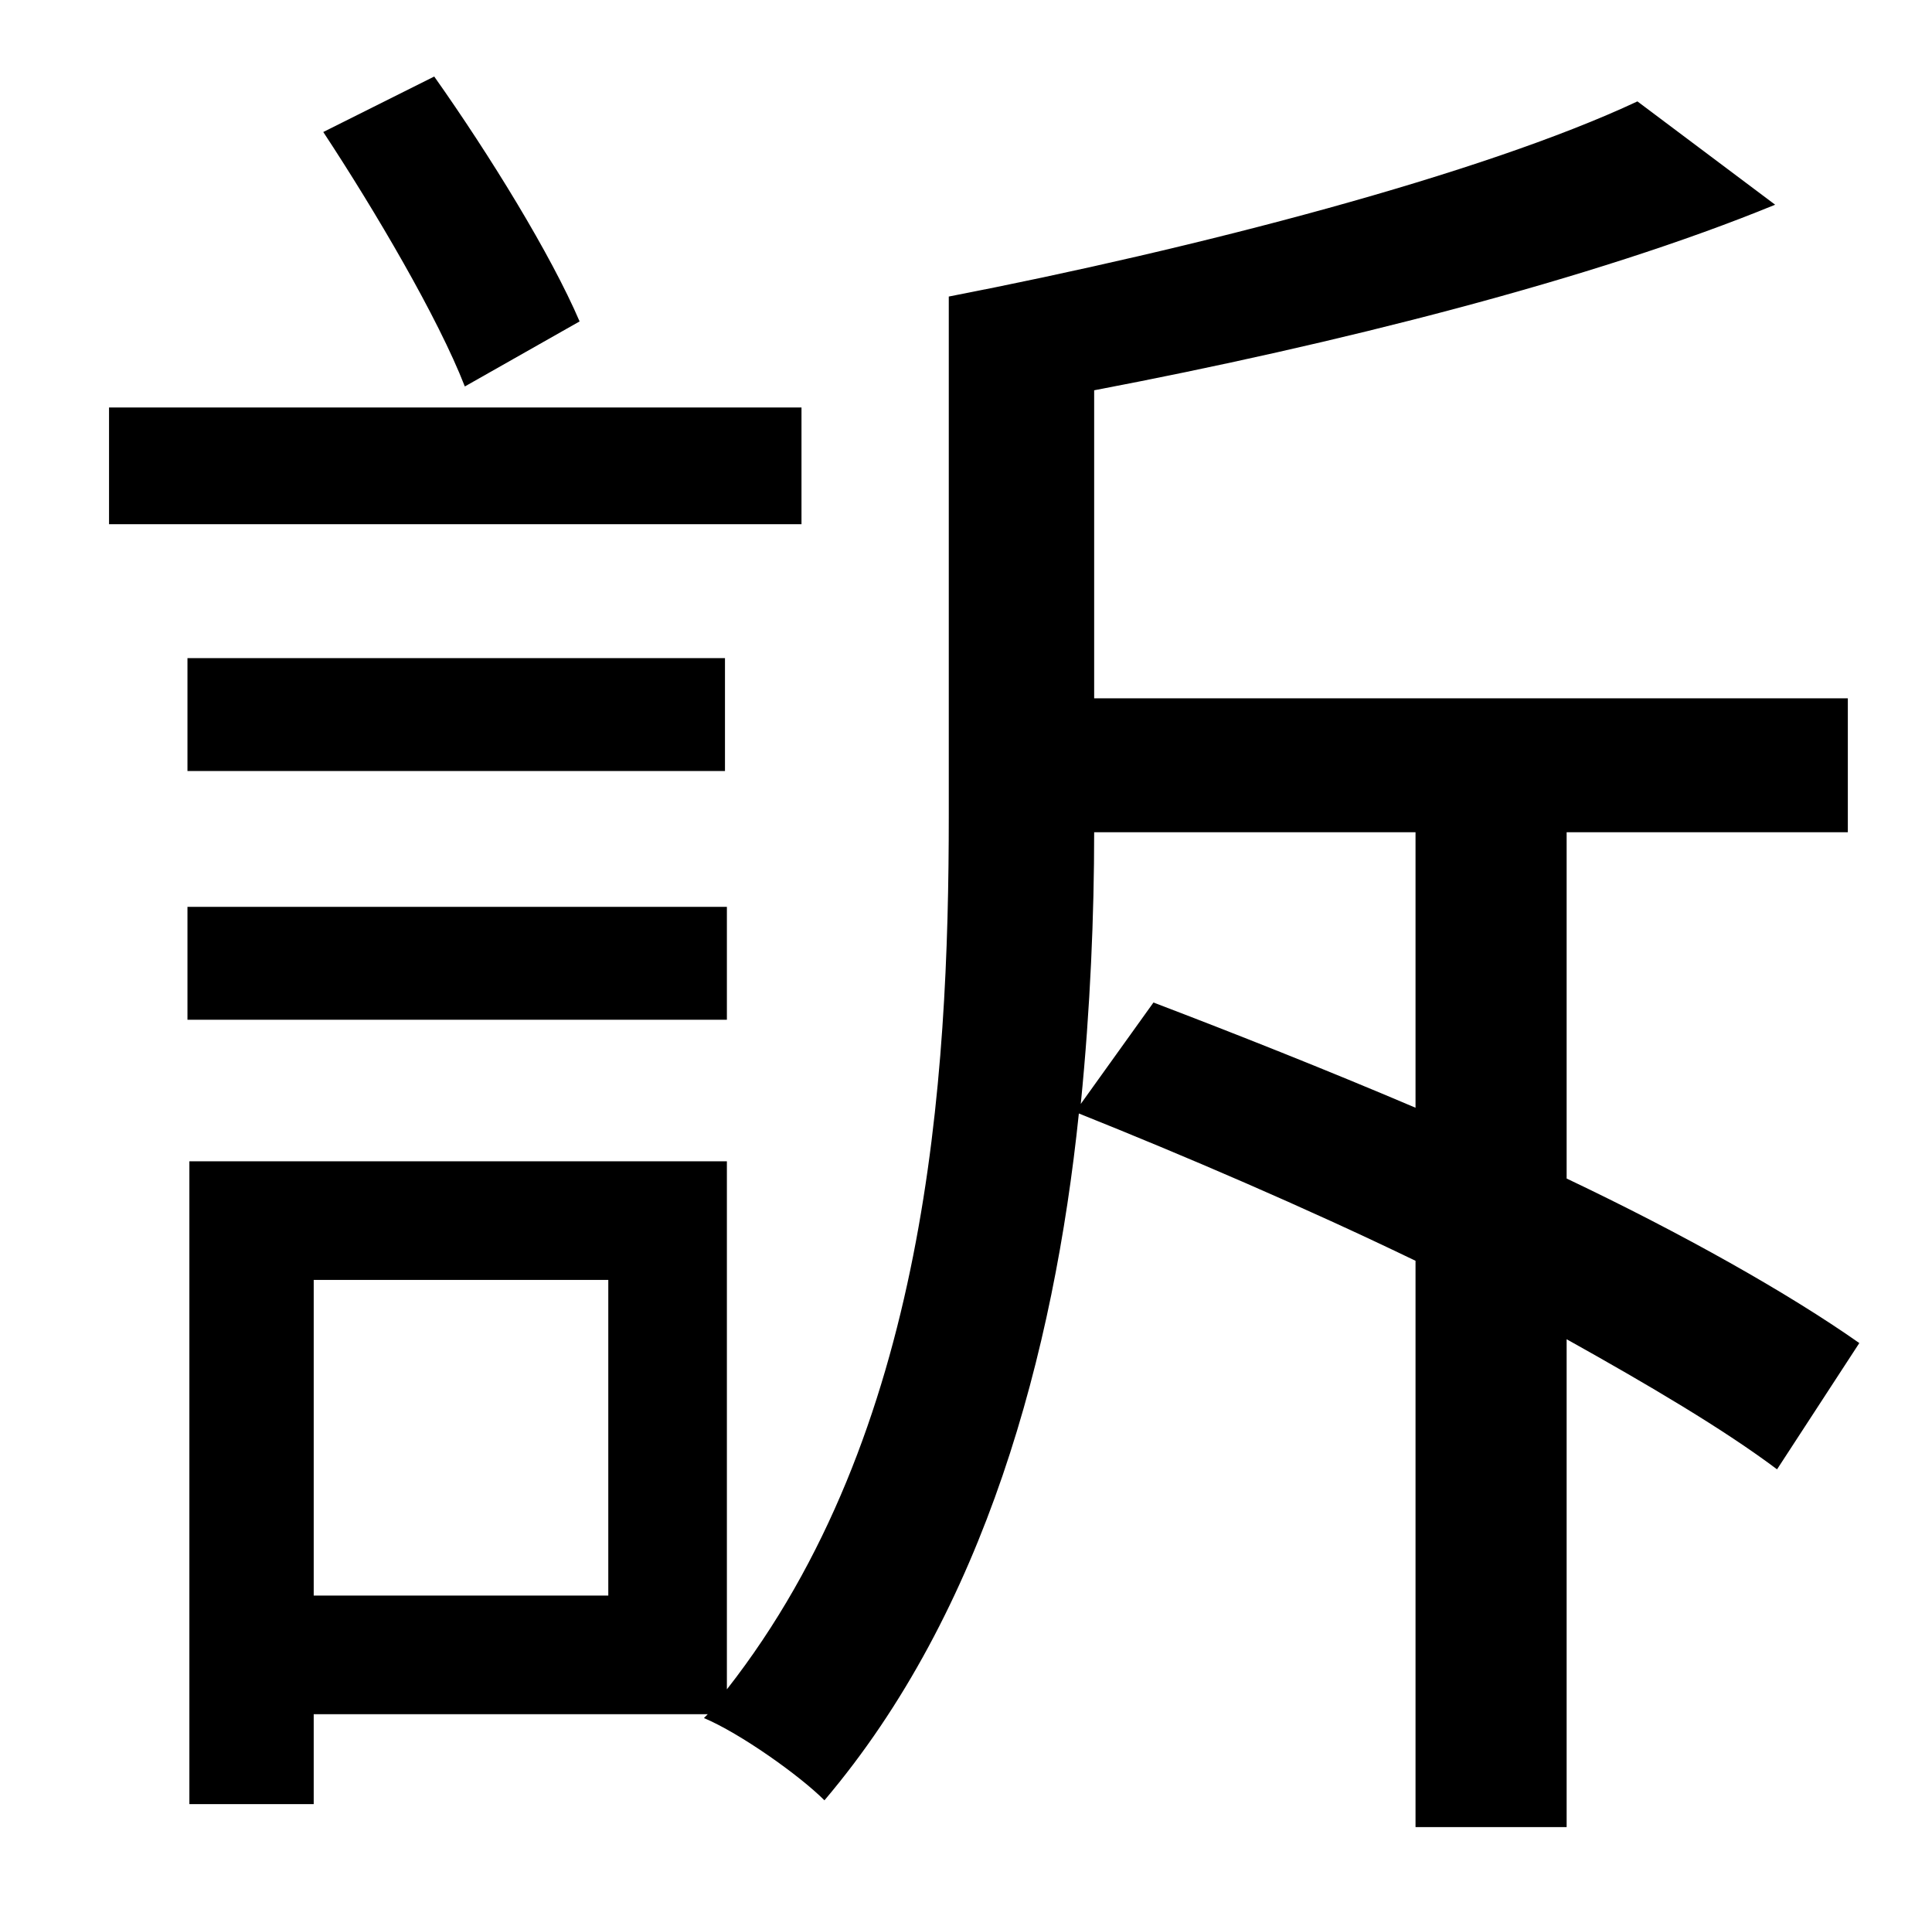 <?xml version="1.0" standalone="no"?>
<!DOCTYPE svg PUBLIC "-//W3C//DTD SVG 1.1//EN" "http://www.w3.org/Graphics/SVG/1.1/DTD/svg11.dtd" >
<svg xmlns="http://www.w3.org/2000/svg" xmlns:xlink="http://www.w3.org/1999/xlink" version="1.1" viewBox="-10 0 1010 1000">
   <path fill="currentColor"
d="M293 168l-60 34c-14 -36 -47 -92 -74 -133l58 -29c29 41 61 93 76 128zM409 213v61h-362v-61h362zM369 403h-281v-59h281v59zM370 474v59h-282v-59h282zM555 577l38 -53c42 16 90 35 137 55v-144h-168c0 43 -2 92 -7 142zM308 834v-165h-154v165h154zM962 702l-43 66
c-28 -21 -67 -44 -110 -68v255h-79v-296c-58 -28 -121 -55 -176 -77c-13 125 -49 260 -133 359c-13 -13 -44 -35 -63 -43l2 -2h-206v47h-65v-336h281v276c105 -134 116 -318 116 -457v-271c129 -25 279 -64 360 -102l72 54c-95 39 -230 73 -356 97v161h394v70h-147v181
c61 29 116 60 153 86z" />
</svg>

